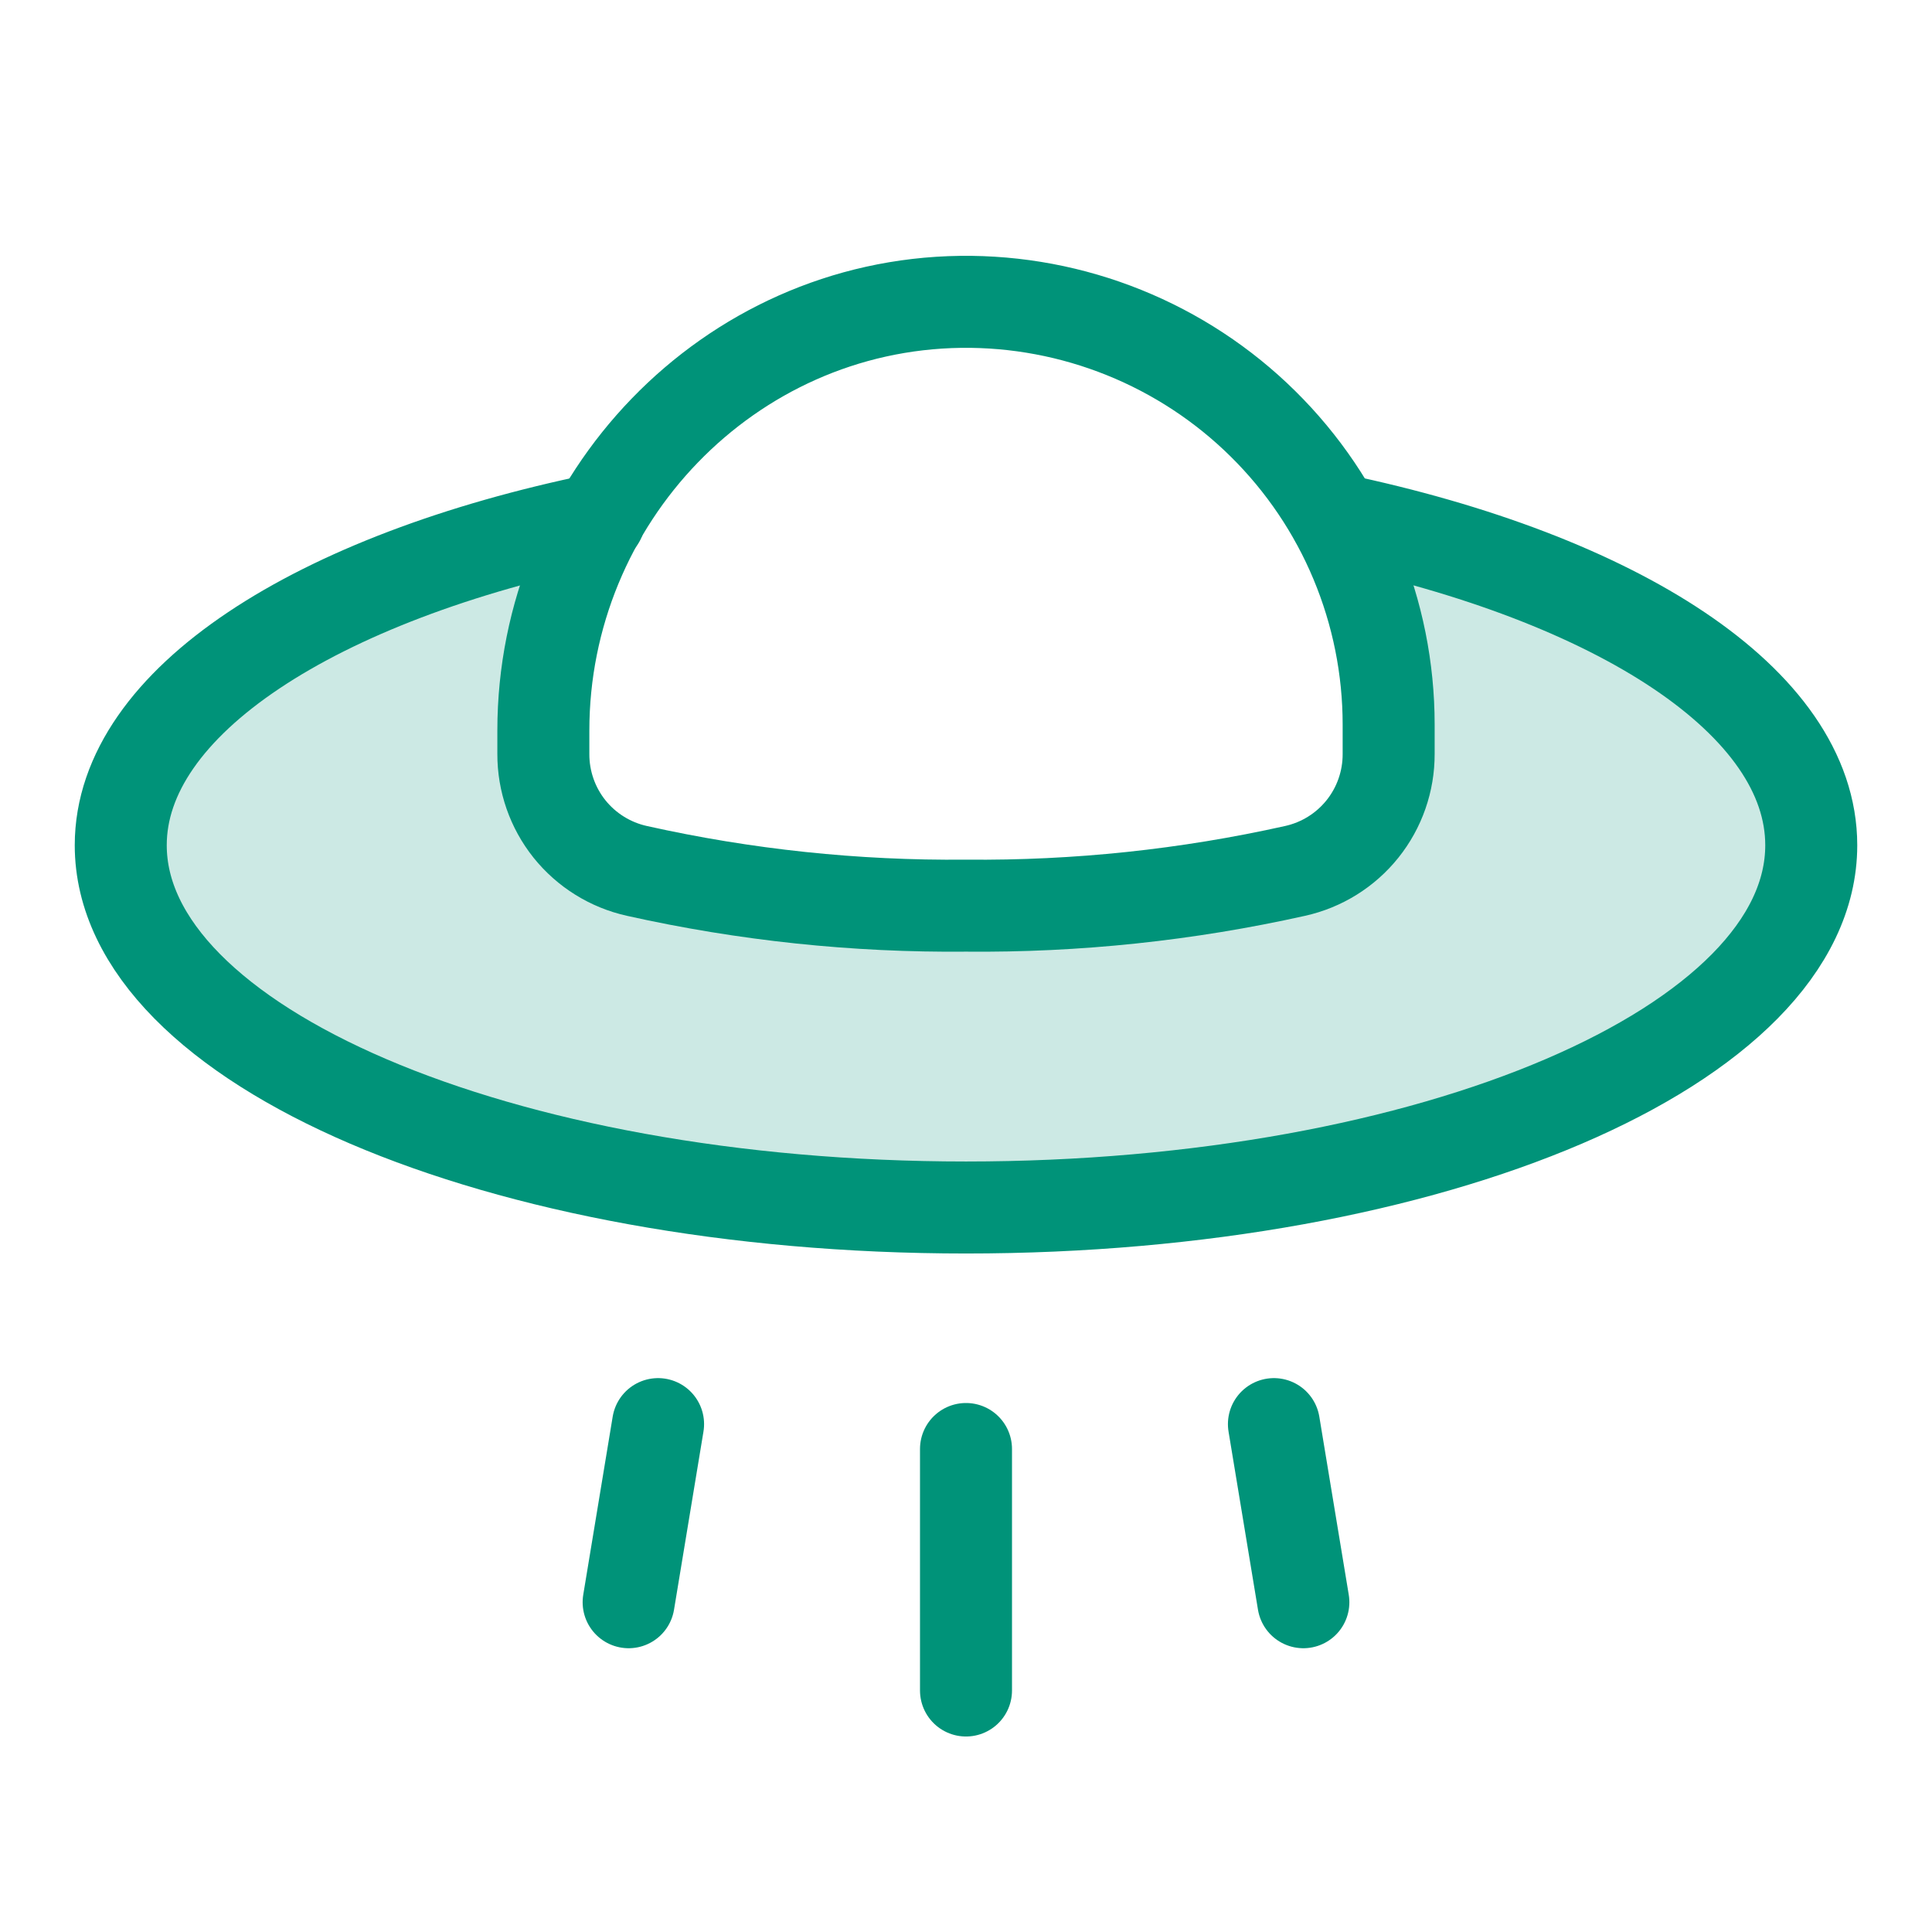 <svg width="42" height="42" viewBox="0 0 42 42" fill="none" xmlns="http://www.w3.org/2000/svg">
<path opacity="0.2" d="M29.039 11.287C29.79 12.655 30.185 14.19 30.188 15.75V16.39C30.19 16.982 29.99 17.558 29.619 18.021C29.249 18.483 28.732 18.805 28.153 18.933C25.805 19.457 23.405 19.711 21 19.688C18.595 19.711 16.195 19.457 13.847 18.933C13.268 18.805 12.751 18.483 12.38 18.021C12.01 17.558 11.81 16.982 11.812 16.39V15.881C11.813 14.271 12.232 12.688 13.027 11.287C6.874 12.551 2.625 15.258 2.625 18.375C2.625 22.723 10.845 26.25 21 26.25C31.155 26.25 39.375 22.723 39.375 18.375C39.375 15.258 35.159 12.567 29.039 11.287Z" fill="#009379"/>
<path d="M27.694 30.959L28.334 34.831" stroke="#009379" stroke-width="2" stroke-linecap="round" stroke-linejoin="round"/>
<path d="M21 31.5V36.75" stroke="#009379" stroke-width="2" stroke-linecap="round" stroke-linejoin="round"/>
<path d="M14.306 30.959L13.666 34.831" stroke="#009379" stroke-width="2" stroke-linecap="round" stroke-linejoin="round"/>
<path d="M29.039 11.287C35.159 12.567 39.375 15.258 39.375 18.375C39.375 22.723 31.155 26.25 21 26.25C10.845 26.25 2.625 22.723 2.625 18.375C2.625 15.258 6.874 12.551 13.027 11.287" stroke="#009379" stroke-width="2" stroke-linecap="round" stroke-linejoin="round"/>
<path d="M11.812 16.39C11.81 16.982 12.01 17.558 12.38 18.021C12.751 18.483 13.268 18.805 13.847 18.933C16.195 19.457 18.595 19.711 21 19.688C23.405 19.711 25.806 19.457 28.153 18.933C28.732 18.805 29.249 18.483 29.619 18.021C29.99 17.558 30.19 16.982 30.188 16.39V15.75C30.188 14.534 29.946 13.33 29.477 12.207C29.009 11.085 28.321 10.067 27.456 9.213C26.591 8.358 25.564 7.684 24.436 7.229C23.308 6.774 22.101 6.547 20.885 6.562C15.832 6.628 11.812 10.845 11.812 15.881V16.39Z" stroke="#009379" stroke-width="2" stroke-linecap="round" stroke-linejoin="round"/>
</svg>
